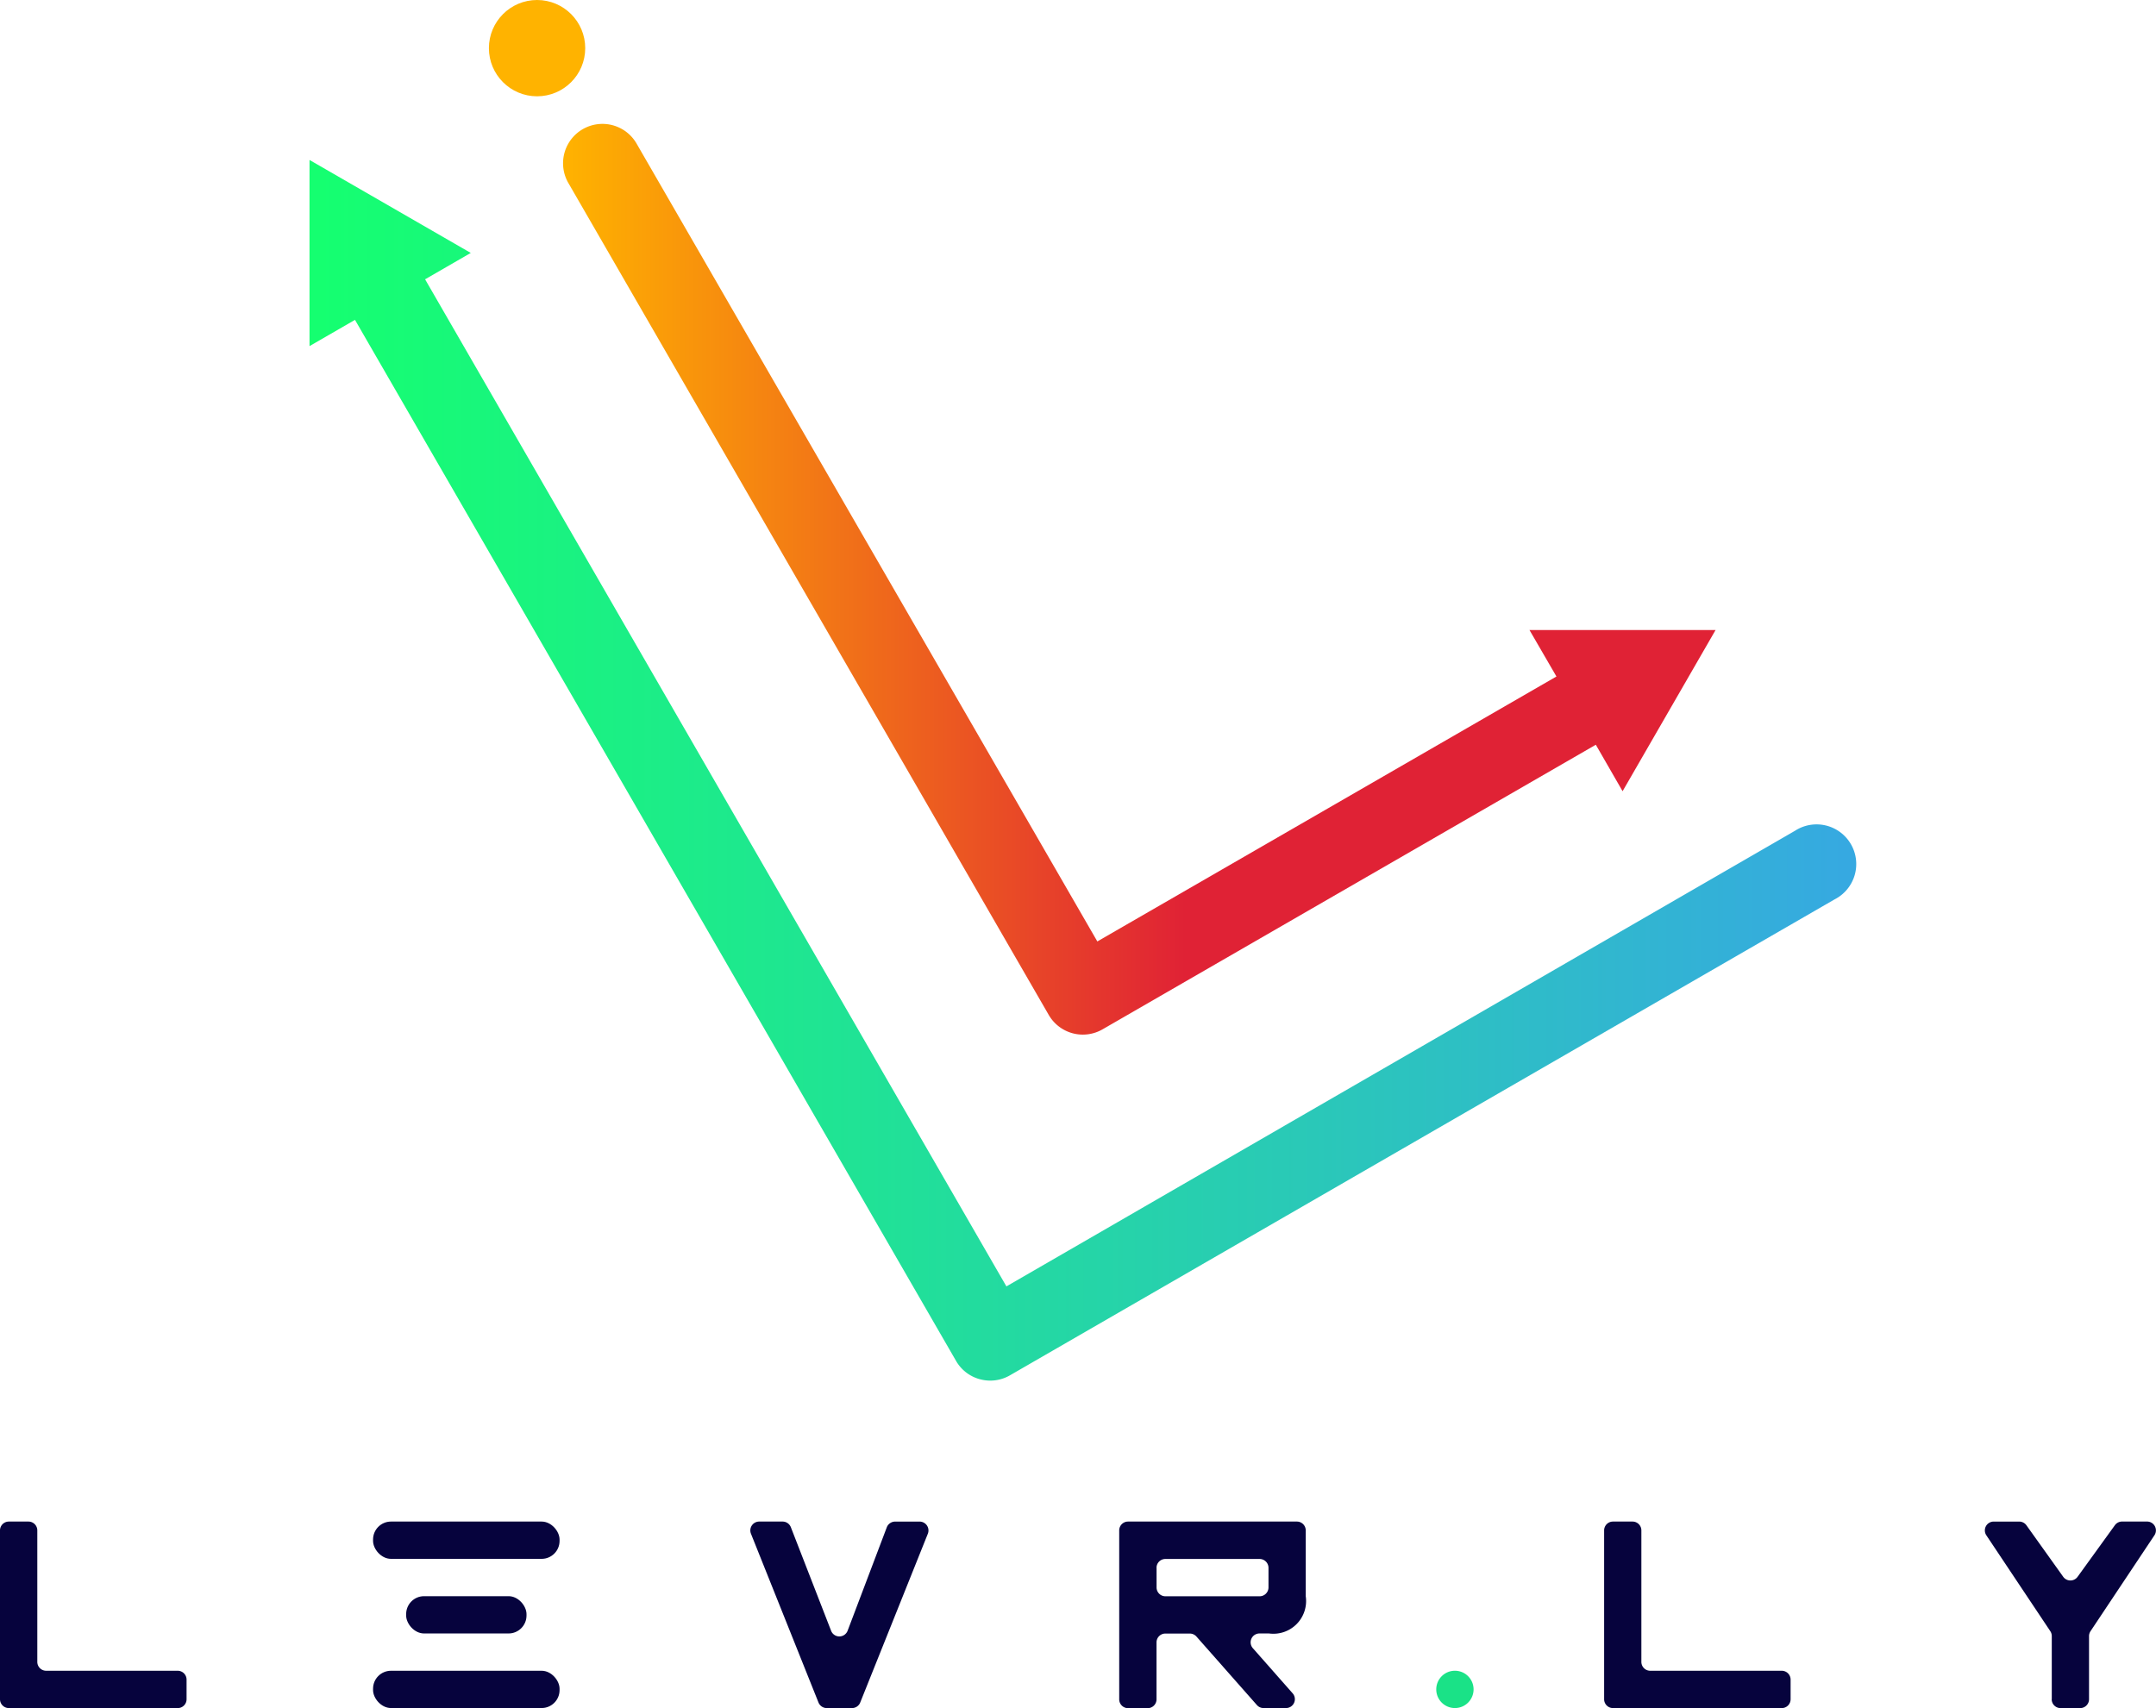 <svg xmlns="http://www.w3.org/2000/svg" xmlns:xlink="http://www.w3.org/1999/xlink" width="135.864" height="107.669" viewBox="0 0 135.864 107.669">
  <defs>
    <linearGradient id="linear-gradient" y1="0.5" x2="1" y2="0.5" gradientUnits="objectBoundingBox">
      <stop offset="0" stop-color="#15ff70"/>
      <stop offset="0.36" stop-color="#20e296"/>
      <stop offset="1" stop-color="#36a9e1"/>
    </linearGradient>
    <linearGradient id="linear-gradient-2" y1="0.5" x2="1" y2="0.5" gradientUnits="objectBoundingBox">
      <stop offset="0" stop-color="#ffb300"/>
      <stop offset="0.54" stop-color="#e02235"/>
    </linearGradient>
  </defs>
  <g id="logo_2" data-name="logo 2" transform="translate(0 0)">
    <g id="Layer_1" data-name="Layer 1" transform="translate(0 0)">
      <path id="Path_9" data-name="Path 9" d="M434.812,504.376h0a1.176,1.176,0,0,0-1.176-1.176h0a1.176,1.176,0,0,0-1.176,1.176h0a1.176,1.176,0,0,0,1.176,1.176h0A1.176,1.176,0,0,0,434.812,504.376Z" transform="translate(-341.952 -397.89)" fill="#1ae287"/>
      <path id="Path_10" data-name="Path 10" d="M11.2,470.026H.557A.557.557,0,0,1,0,469.467V458.829a.557.557,0,0,1,.557-.559H1.794a.557.557,0,0,1,.557.559v8.288a.559.559,0,0,0,.559.557H11.2a.559.559,0,0,1,.557.559v1.235a.557.557,0,0,1-.557.559Z" transform="translate(0 -362.363)" fill="#06033d"/>
      <path id="Path_11" data-name="Path 11" d="M237.1,459.036l-4.261,10.638a.557.557,0,0,1-.517.352h-1.595a.561.561,0,0,1-.519-.352l-4.255-10.638a.559.559,0,0,1,.517-.766h1.478a.559.559,0,0,1,.519.356L231,465.145a.557.557,0,0,0,1.046,0l2.467-6.513a.563.563,0,0,1,.523-.36h1.547a.559.559,0,0,1,.517.764Z" transform="translate(-178.63 -362.363)" fill="#06033d"/>
      <path id="Path_12" data-name="Path 12" d="M341.439,465.329H339.9a.557.557,0,0,0-.557.557v3.587a.557.557,0,0,1-.559.559h-1.235a.557.557,0,0,1-.557-.559V458.829a.557.557,0,0,1,.557-.559h10.64a.557.557,0,0,1,.557.559v4.144a2.061,2.061,0,0,1-2.315,2.35h-.6a.559.559,0,0,0-.419.927l2.511,2.848a.559.559,0,0,1-.419.927h-1.415a.557.557,0,0,1-.419-.188l-3.817-4.326A.563.563,0,0,0,341.439,465.329Zm-2.093-4.144v1.237a.557.557,0,0,0,.557.557h5.937a.559.559,0,0,0,.559-.557v-1.237a.559.559,0,0,0-.559-.557H339.9a.557.557,0,0,0-.557.55Z" transform="translate(-266.463 -362.363)" fill="#06033d"/>
      <path id="Path_13" data-name="Path 13" d="M494.207,470.026h-10.64a.557.557,0,0,1-.557-.559V458.829a.557.557,0,0,1,.557-.559H484.8a.557.557,0,0,1,.557.559v8.288a.559.559,0,0,0,.559.557h8.288a.559.559,0,0,1,.557.559v1.235a.557.557,0,0,1-.557.559Z" transform="translate(-381.923 -362.363)" fill="#06033d"/>
      <path id="Path_14" data-name="Path 14" d="M601.867,469.459v-3.976a.559.559,0,0,0-.092-.31l-4.031-6.044a.557.557,0,0,1,.465-.866h1.607a.559.559,0,0,1,.454.234l2.321,3.25a.557.557,0,0,0,.9,0l2.354-3.256a.557.557,0,0,1,.452-.23h1.576a.557.557,0,0,1,.463.866l-4.029,6.048a.56.56,0,0,0-.092.31v3.976a.559.559,0,0,1-.559.559h-1.235a.559.559,0,0,1-.559-.561Z" transform="translate(-472.571 -362.355)" fill="#06033d"/>
      <rect id="Rectangle_11" data-name="Rectangle 11" width="11.753" height="2.35" rx="1.13" transform="translate(23.509 95.907)" fill="#06033d"/>
      <rect id="Rectangle_12" data-name="Rectangle 12" width="7.585" height="2.35" rx="1.13" transform="translate(25.594 100.61)" fill="#06033d"/>
      <rect id="Rectangle_13" data-name="Rectangle 13" width="11.753" height="2.35" rx="1.13" transform="translate(23.509 105.311)" fill="#06033d"/>
      <path id="Path_15" data-name="Path 15" d="M135.453,125.044a2.469,2.469,0,0,0,1.884-.247l51.968-30a2.5,2.5,0,1,0-2.5-4.322l-49.689,28.716L100.483,55.712l2.878-1.662L93.2,48.19V59.923l2.865-1.655,37.881,65.626a2.469,2.469,0,0,0,1.507,1.151Z" transform="translate(-73.695 -38.107)" fill="url(#linear-gradient)"/>
      <path id="Path_16" data-name="Path 16" d="M203.315,89.021,174.306,38.776a2.483,2.483,0,1,0-4.3,2.482l30.25,52.4a2.482,2.482,0,0,0,3.393.9l31.079-17.936,1.687,2.93,5.86-10.161H230.547l1.7,2.93Z" transform="translate(-134.165 -29.68)" fill="url(#linear-gradient-2)"/>
      <ellipse id="Ellipse_2" data-name="Ellipse 2" cx="3.035" cy="3.035" rx="3.035" ry="3.035" transform="translate(30.809)" fill="#ffb300"/>
    </g>
  </g>
</svg>
